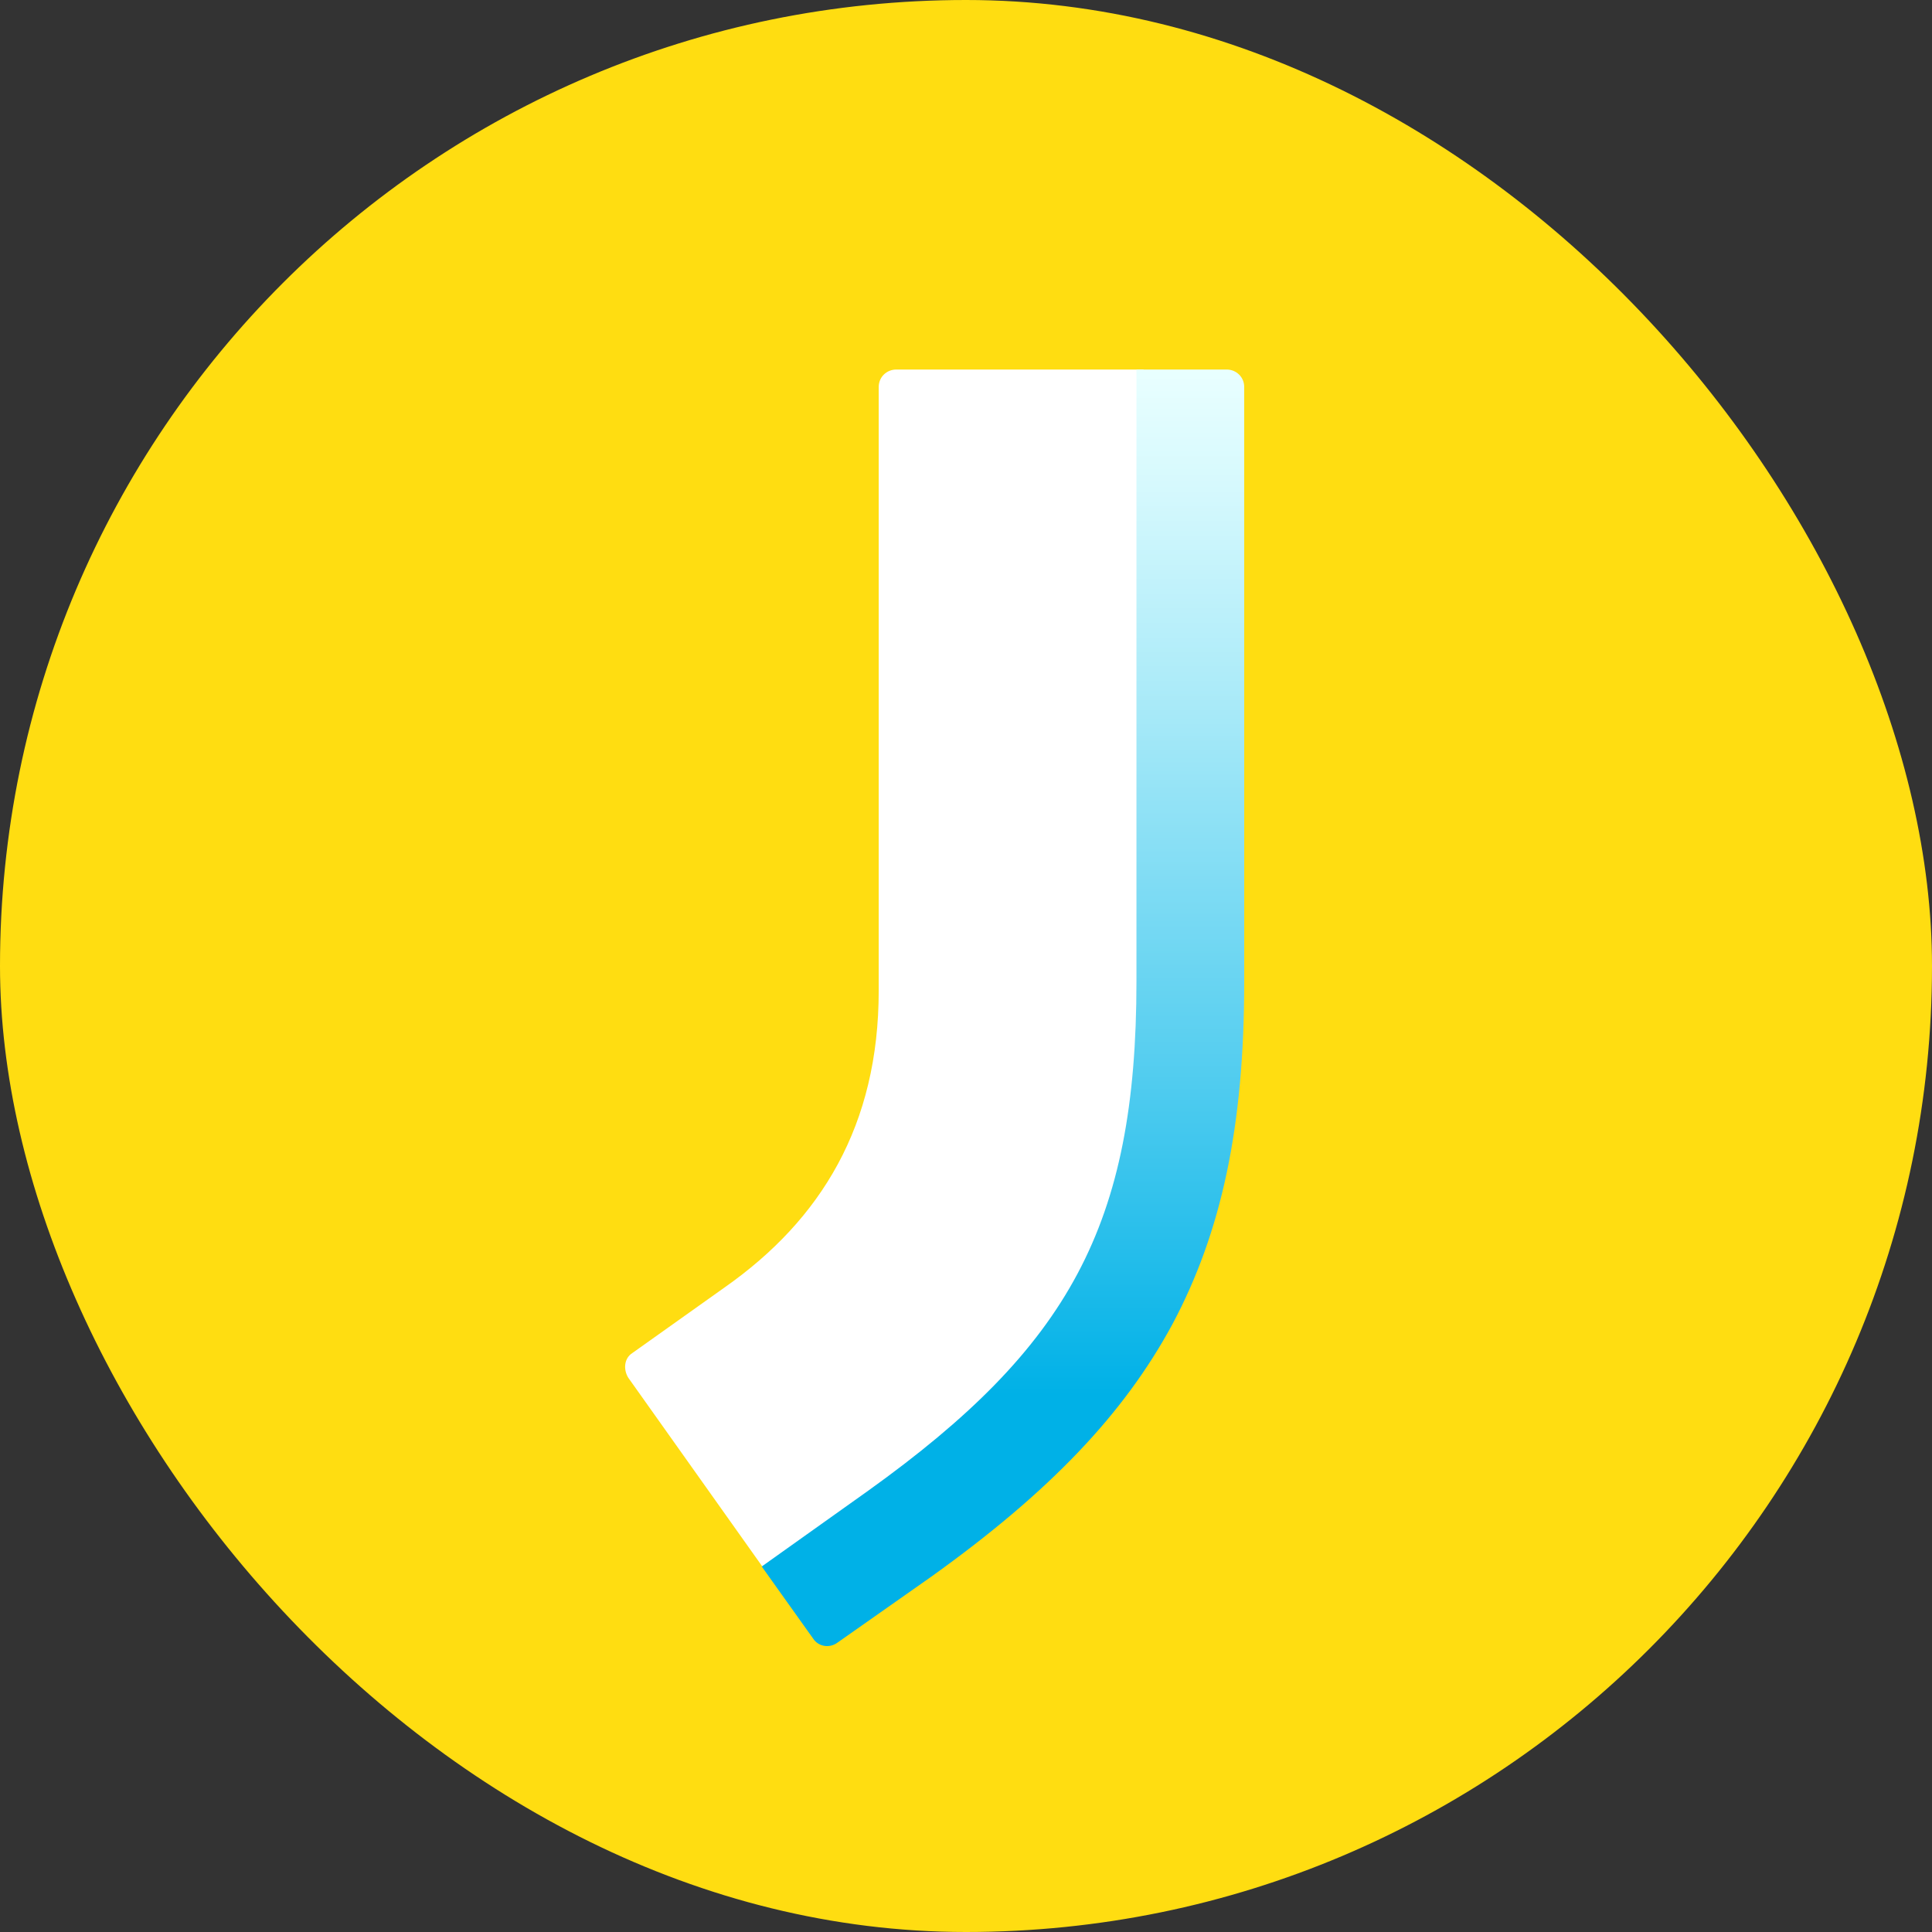 <svg width="22" height="22" viewBox="0 0 22 22" fill="none" xmlns="http://www.w3.org/2000/svg">
<rect x="0" y="0" width="22" height="22" fill="#333333" stroke="none"/>
<rect width="22" height="22" rx="11" fill="#FFDD11"/>
<path d="M8.756 17.944L7.154 15.688C7.096 15.594 7.107 15.466 7.201 15.407L8.253 14.659C9.352 13.887 10.006 12.812 10.006 11.281V4.407C10.006 4.29 10.1 4.208 10.205 4.208H13.022V11.292C13.022 14.074 12.251 15.454 9.971 17.09L8.756 17.944Z" fill="white"/>
<path d="M12.941 4.208V11.175C12.941 13.957 12.169 15.337 9.889 16.973L8.674 17.838L9.258 18.657C9.317 18.75 9.445 18.774 9.539 18.703L10.603 17.955C11.959 16.985 12.8 16.097 13.35 15.08C13.911 14.028 14.168 12.824 14.168 11.187V4.407C14.168 4.29 14.074 4.208 13.969 4.208H12.941Z" fill="url(#paint0_linear_196_2)"/>
<defs>
<linearGradient id="paint0_linear_196_2" x1="11.412" y1="4.204" x2="11.412" y2="15.899" gradientUnits="userSpaceOnUse">
<stop stop-color="#E9FFFF"/>
<stop offset="0.112" stop-color="#D6F9FD"/>
<stop offset="0.339" stop-color="#A6E9F8"/>
<stop offset="0.661" stop-color="#59CFF0"/>
<stop offset="0.999" stop-color="#00B1E7"/>
</linearGradient>
</defs>
</svg>
